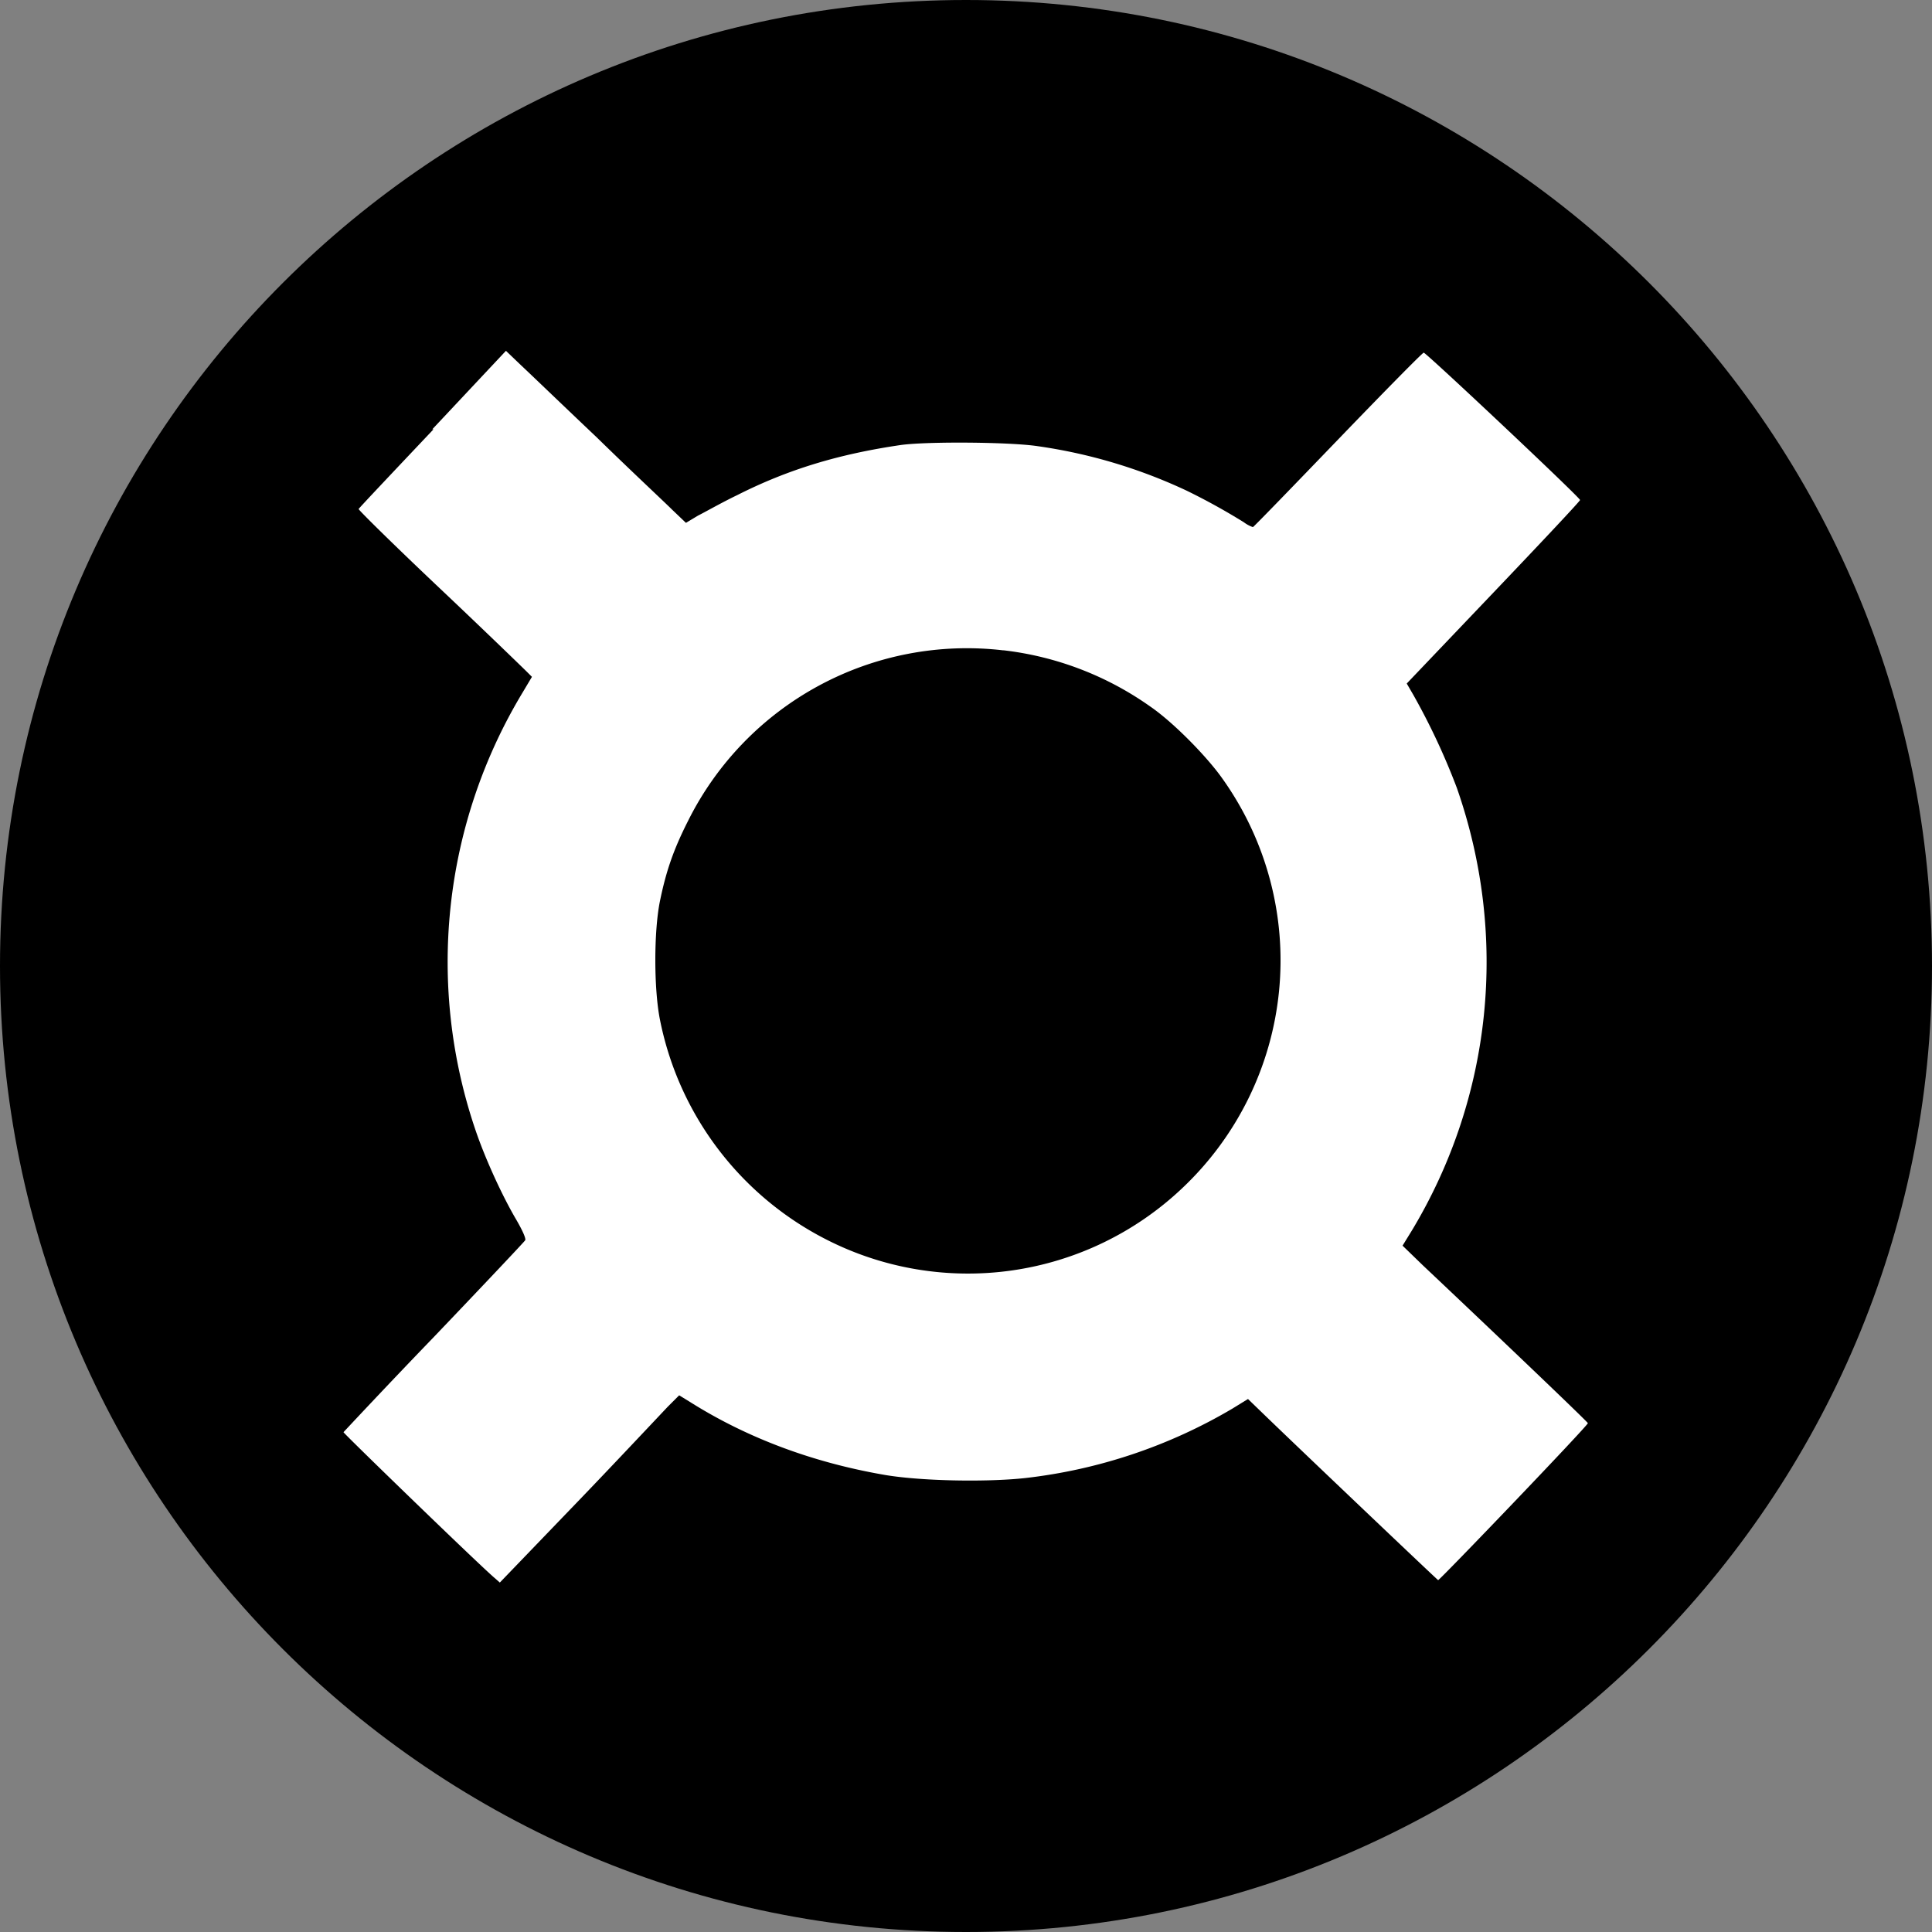 <svg xmlns="http://www.w3.org/2000/svg" width="24" height="24" fill="none" viewBox="0 0 24 24">
  <rect x="0" y="0" width="24" height="24" fill="#808080" stroke="none"/>
  <g clip-path="url(#a)">
    <path fill="#000" d="M12 24c6.623 0 12-5.37 12-12S18.63 0 12 0 0 5.37 0 12s5.37 12 12 12"/>
    <path fill="#fff" d="M5.385 5.333c-.503.532-.922.975-.93.99 0 .015.45.458 1.013.99s1.05 1.005 1.08 1.035l.06.06-.112.188a6.48 6.48 0 0 0-.578 5.475c.12.345.323.788.495 1.08.083.143.12.232.112.255-.007.015-.517.555-1.133 1.2-.615.637-1.117 1.177-1.125 1.185 0 .015 1.718 1.68 1.882 1.815l.06.053.975-1.013c.375-.39.742-.78 1.11-1.17l.143-.143.135.083c.69.435 1.492.742 2.385.9.45.083 1.297.098 1.778.045a6.5 6.5 0 0 0 2.573-.862l.195-.12.21.203c.45.435 2.138 2.04 2.152 2.047s1.868-1.927 1.86-1.95c0-.015-1.275-1.23-2.047-1.958l-.255-.247.12-.195c.99-1.65 1.2-3.645.555-5.49a8.4 8.4 0 0 0-.54-1.155l-.083-.143 1.08-1.133c.593-.622 1.08-1.14 1.073-1.147-.015-.045-1.912-1.83-1.942-1.83-.015 0-.495.488-1.065 1.08s-1.042 1.08-1.057 1.087a.4.4 0 0 1-.112-.06 8 8 0 0 0-.705-.39 6.5 6.5 0 0 0-1.853-.555c-.345-.053-1.38-.06-1.703-.015-.765.112-1.395.3-2.032.622-.188.09-.398.21-.488.255l-.15.09-.173-.165c-.09-.09-.517-.488-.93-.892-.42-.398-.84-.802-.945-.9l-.188-.18-.915.975zm7.08 2.745a3.94 3.94 0 0 1 1.823.698c.285.195.705.622.9.9a3.89 3.89 0 0 1-.503 5.085 3.87 3.87 0 0 1-4.433.63 3.92 3.92 0 0 1-2.055-2.73c-.075-.383-.075-1.087 0-1.462.075-.367.165-.637.352-1.005a3.87 3.87 0 0 1 3.915-2.115"/>
  </g>
  <defs>
    <clipPath id="a">
      <path fill="#fff" d="M0 0h24v24H0z"/>
    </clipPath>
  </defs>
  <script/>
</svg>
